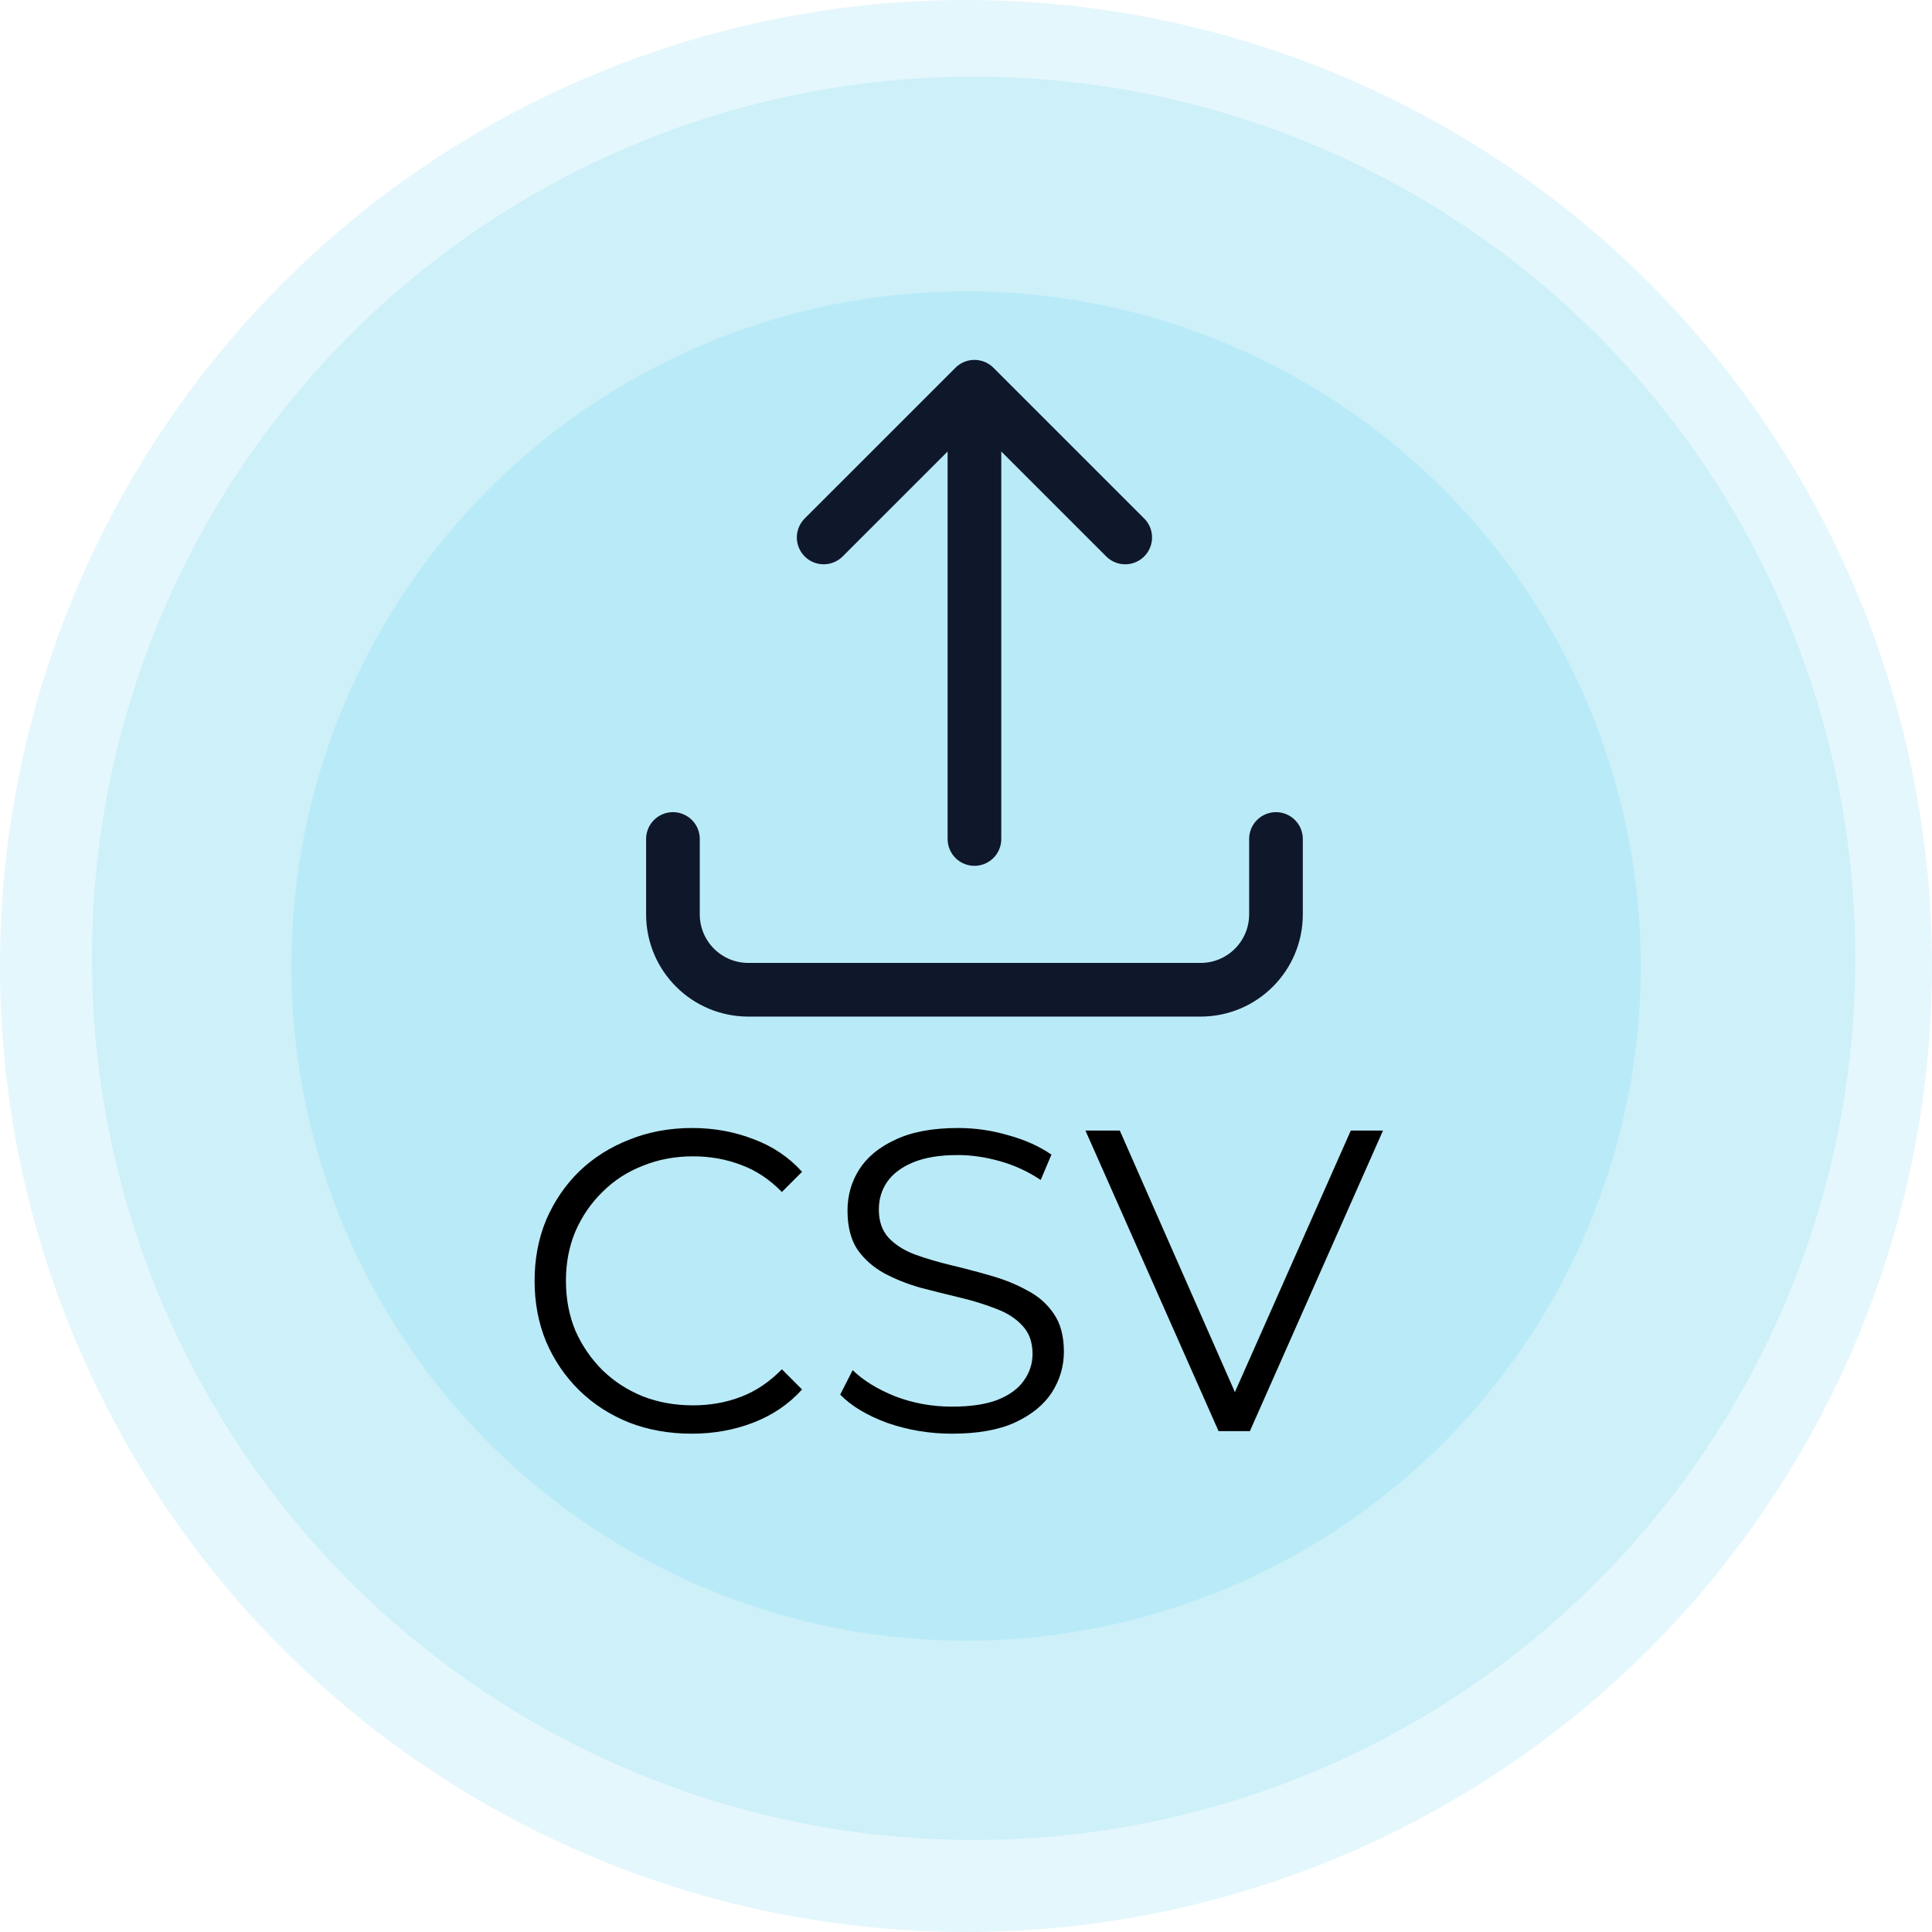 <svg width="54" height="54" viewBox="0 0 54 54" fill="none" xmlns="http://www.w3.org/2000/svg">
<circle cx="27.213" cy="26.785" r="24.643" fill="#4BCBEB" fill-opacity="0.15"/>
<circle cx="27" cy="27" r="27" fill="#4BCBEB" fill-opacity="0.15"/>
<circle cx="27.002" cy="27" r="18.857" fill="#4BCBEB" fill-opacity="0.15"/>
<path d="M18.809 23.45V25.557C18.809 26.721 19.752 27.664 20.916 27.664H33.557C34.721 27.664 35.664 26.721 35.664 25.557V23.45M23.022 15.022L27.236 10.809M27.236 10.809L31.45 15.022M27.236 10.809L27.236 23.45" stroke="#0F172A" stroke-width="1.5" stroke-linecap="round" stroke-linejoin="round"/>
<path d="M19.334 40.072C18.702 40.072 18.118 39.968 17.582 39.76C17.046 39.544 16.582 39.244 16.19 38.86C15.798 38.476 15.49 38.024 15.266 37.504C15.05 36.984 14.942 36.416 14.942 35.8C14.942 35.184 15.05 34.616 15.266 34.096C15.49 33.576 15.798 33.124 16.19 32.74C16.59 32.356 17.058 32.06 17.594 31.852C18.13 31.636 18.714 31.528 19.346 31.528C19.954 31.528 20.526 31.632 21.062 31.84C21.598 32.04 22.05 32.344 22.418 32.752L21.854 33.316C21.51 32.964 21.13 32.712 20.714 32.56C20.298 32.4 19.85 32.32 19.37 32.32C18.866 32.32 18.398 32.408 17.966 32.584C17.534 32.752 17.158 32.996 16.838 33.316C16.518 33.628 16.266 33.996 16.082 34.42C15.906 34.836 15.818 35.296 15.818 35.8C15.818 36.304 15.906 36.768 16.082 37.192C16.266 37.608 16.518 37.976 16.838 38.296C17.158 38.608 17.534 38.852 17.966 39.028C18.398 39.196 18.866 39.28 19.37 39.28C19.85 39.28 20.298 39.2 20.714 39.04C21.13 38.88 21.51 38.624 21.854 38.272L22.418 38.836C22.05 39.244 21.598 39.552 21.062 39.76C20.526 39.968 19.95 40.072 19.334 40.072ZM26.604 40.072C25.98 40.072 25.38 39.972 24.804 39.772C24.236 39.564 23.796 39.3 23.484 38.98L23.832 38.296C24.128 38.584 24.524 38.828 25.02 39.028C25.524 39.22 26.052 39.316 26.604 39.316C27.132 39.316 27.56 39.252 27.888 39.124C28.224 38.988 28.468 38.808 28.62 38.584C28.78 38.36 28.86 38.112 28.86 37.84C28.86 37.512 28.764 37.248 28.572 37.048C28.388 36.848 28.144 36.692 27.84 36.58C27.536 36.46 27.2 36.356 26.832 36.268C26.464 36.18 26.096 36.088 25.728 35.992C25.36 35.888 25.02 35.752 24.708 35.584C24.404 35.416 24.156 35.196 23.964 34.924C23.78 34.644 23.688 34.28 23.688 33.832C23.688 33.416 23.796 33.036 24.012 32.692C24.236 32.34 24.576 32.06 25.032 31.852C25.488 31.636 26.072 31.528 26.784 31.528C27.256 31.528 27.724 31.596 28.188 31.732C28.652 31.86 29.052 32.04 29.388 32.272L29.088 32.98C28.728 32.74 28.344 32.564 27.936 32.452C27.536 32.34 27.148 32.284 26.772 32.284C26.268 32.284 25.852 32.352 25.524 32.488C25.196 32.624 24.952 32.808 24.792 33.04C24.64 33.264 24.564 33.52 24.564 33.808C24.564 34.136 24.656 34.4 24.84 34.6C25.032 34.8 25.28 34.956 25.584 35.068C25.896 35.18 26.236 35.28 26.604 35.368C26.972 35.456 27.336 35.552 27.696 35.656C28.064 35.76 28.4 35.896 28.704 36.064C29.016 36.224 29.264 36.44 29.448 36.712C29.64 36.984 29.736 37.34 29.736 37.78C29.736 38.188 29.624 38.568 29.4 38.92C29.176 39.264 28.832 39.544 28.368 39.76C27.912 39.968 27.324 40.072 26.604 40.072ZM34.059 40L30.339 31.6H31.299L34.779 39.508H34.251L37.755 31.6H38.655L34.935 40H34.059Z" fill="black"/>
</svg>
